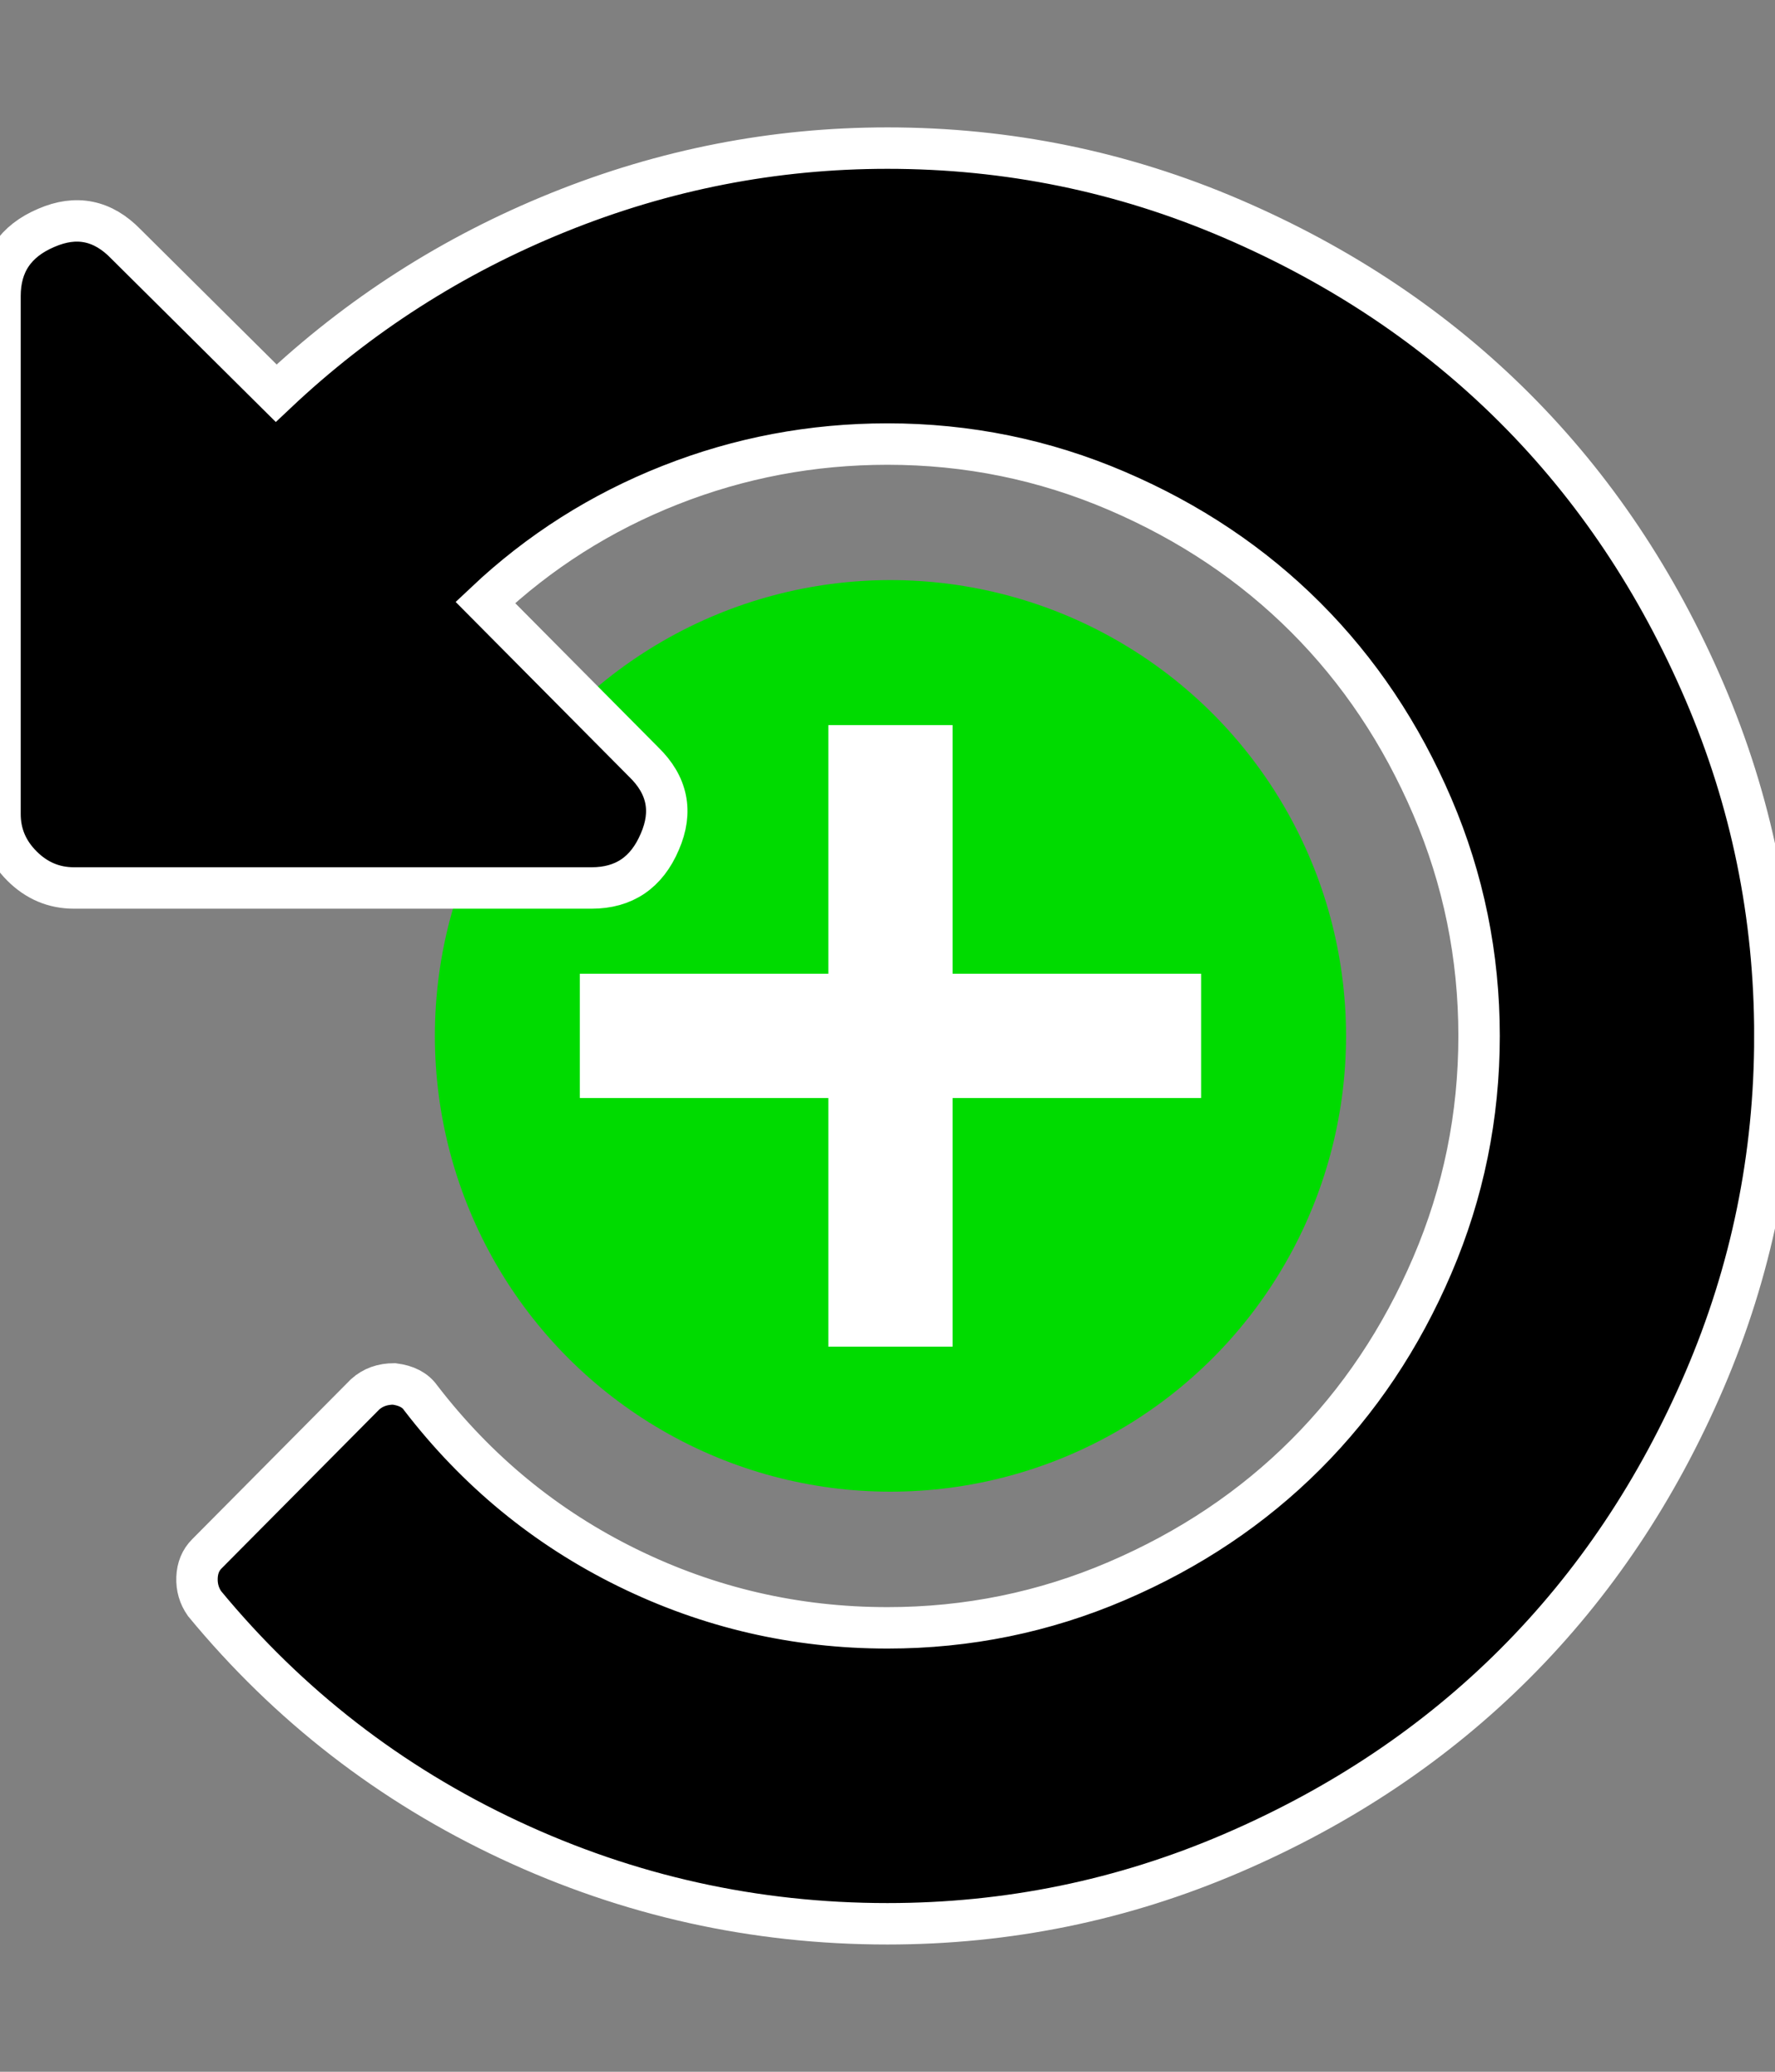 <?xml version="1.0" encoding="UTF-8"?>
<svg xmlns="http://www.w3.org/2000/svg" height="1000" width="857.143"><rect width="100%" height="100%" fill="#808080" stroke="none"/><circle r="220" cx="430" cy="500" fill="#00db00" /><path d="M430,350l0,300M280,500l300,0" stroke="#ffffff" stroke-width="60" /><path d="M857.088 500.032q0 87.048 -34.038 166.284t-91.512 136.71 -136.71 91.512 -166.284 34.038q-95.976 0 -182.466 -40.455t-147.312 -114.111q-3.906 -5.58 -3.627 -12.555t4.743 -11.439l76.446 -77.004q5.58 -5.022 13.95 -5.022 8.928 1.116 12.834 6.696 40.734 53.01 99.882 82.026t125.55 29.016q58.032 0 110.763 -22.599t91.233 -61.101 61.101 -91.233 22.599 -110.763 -22.599 -110.763 -61.101 -91.233 -91.233 -61.101 -110.763 -22.599q-54.684 0 -104.904 19.809t-89.28 56.637l76.446 77.004q17.298 16.74 7.812 38.502 -9.486 22.32 -32.922 22.32h-249.984q-14.508 0 -25.11 -10.602t-10.602 -25.11v-249.984q0 -23.436 22.32 -32.922 21.762 -9.486 38.502 7.812l72.54 71.982q59.706 -56.358 136.431 -87.327t158.751 -30.969q87.048 0 166.284 34.038t136.71 91.512 91.512 136.71 34.038 166.284z" fill="#000000" stroke="#ffffff" stroke-width="20" /></svg>
